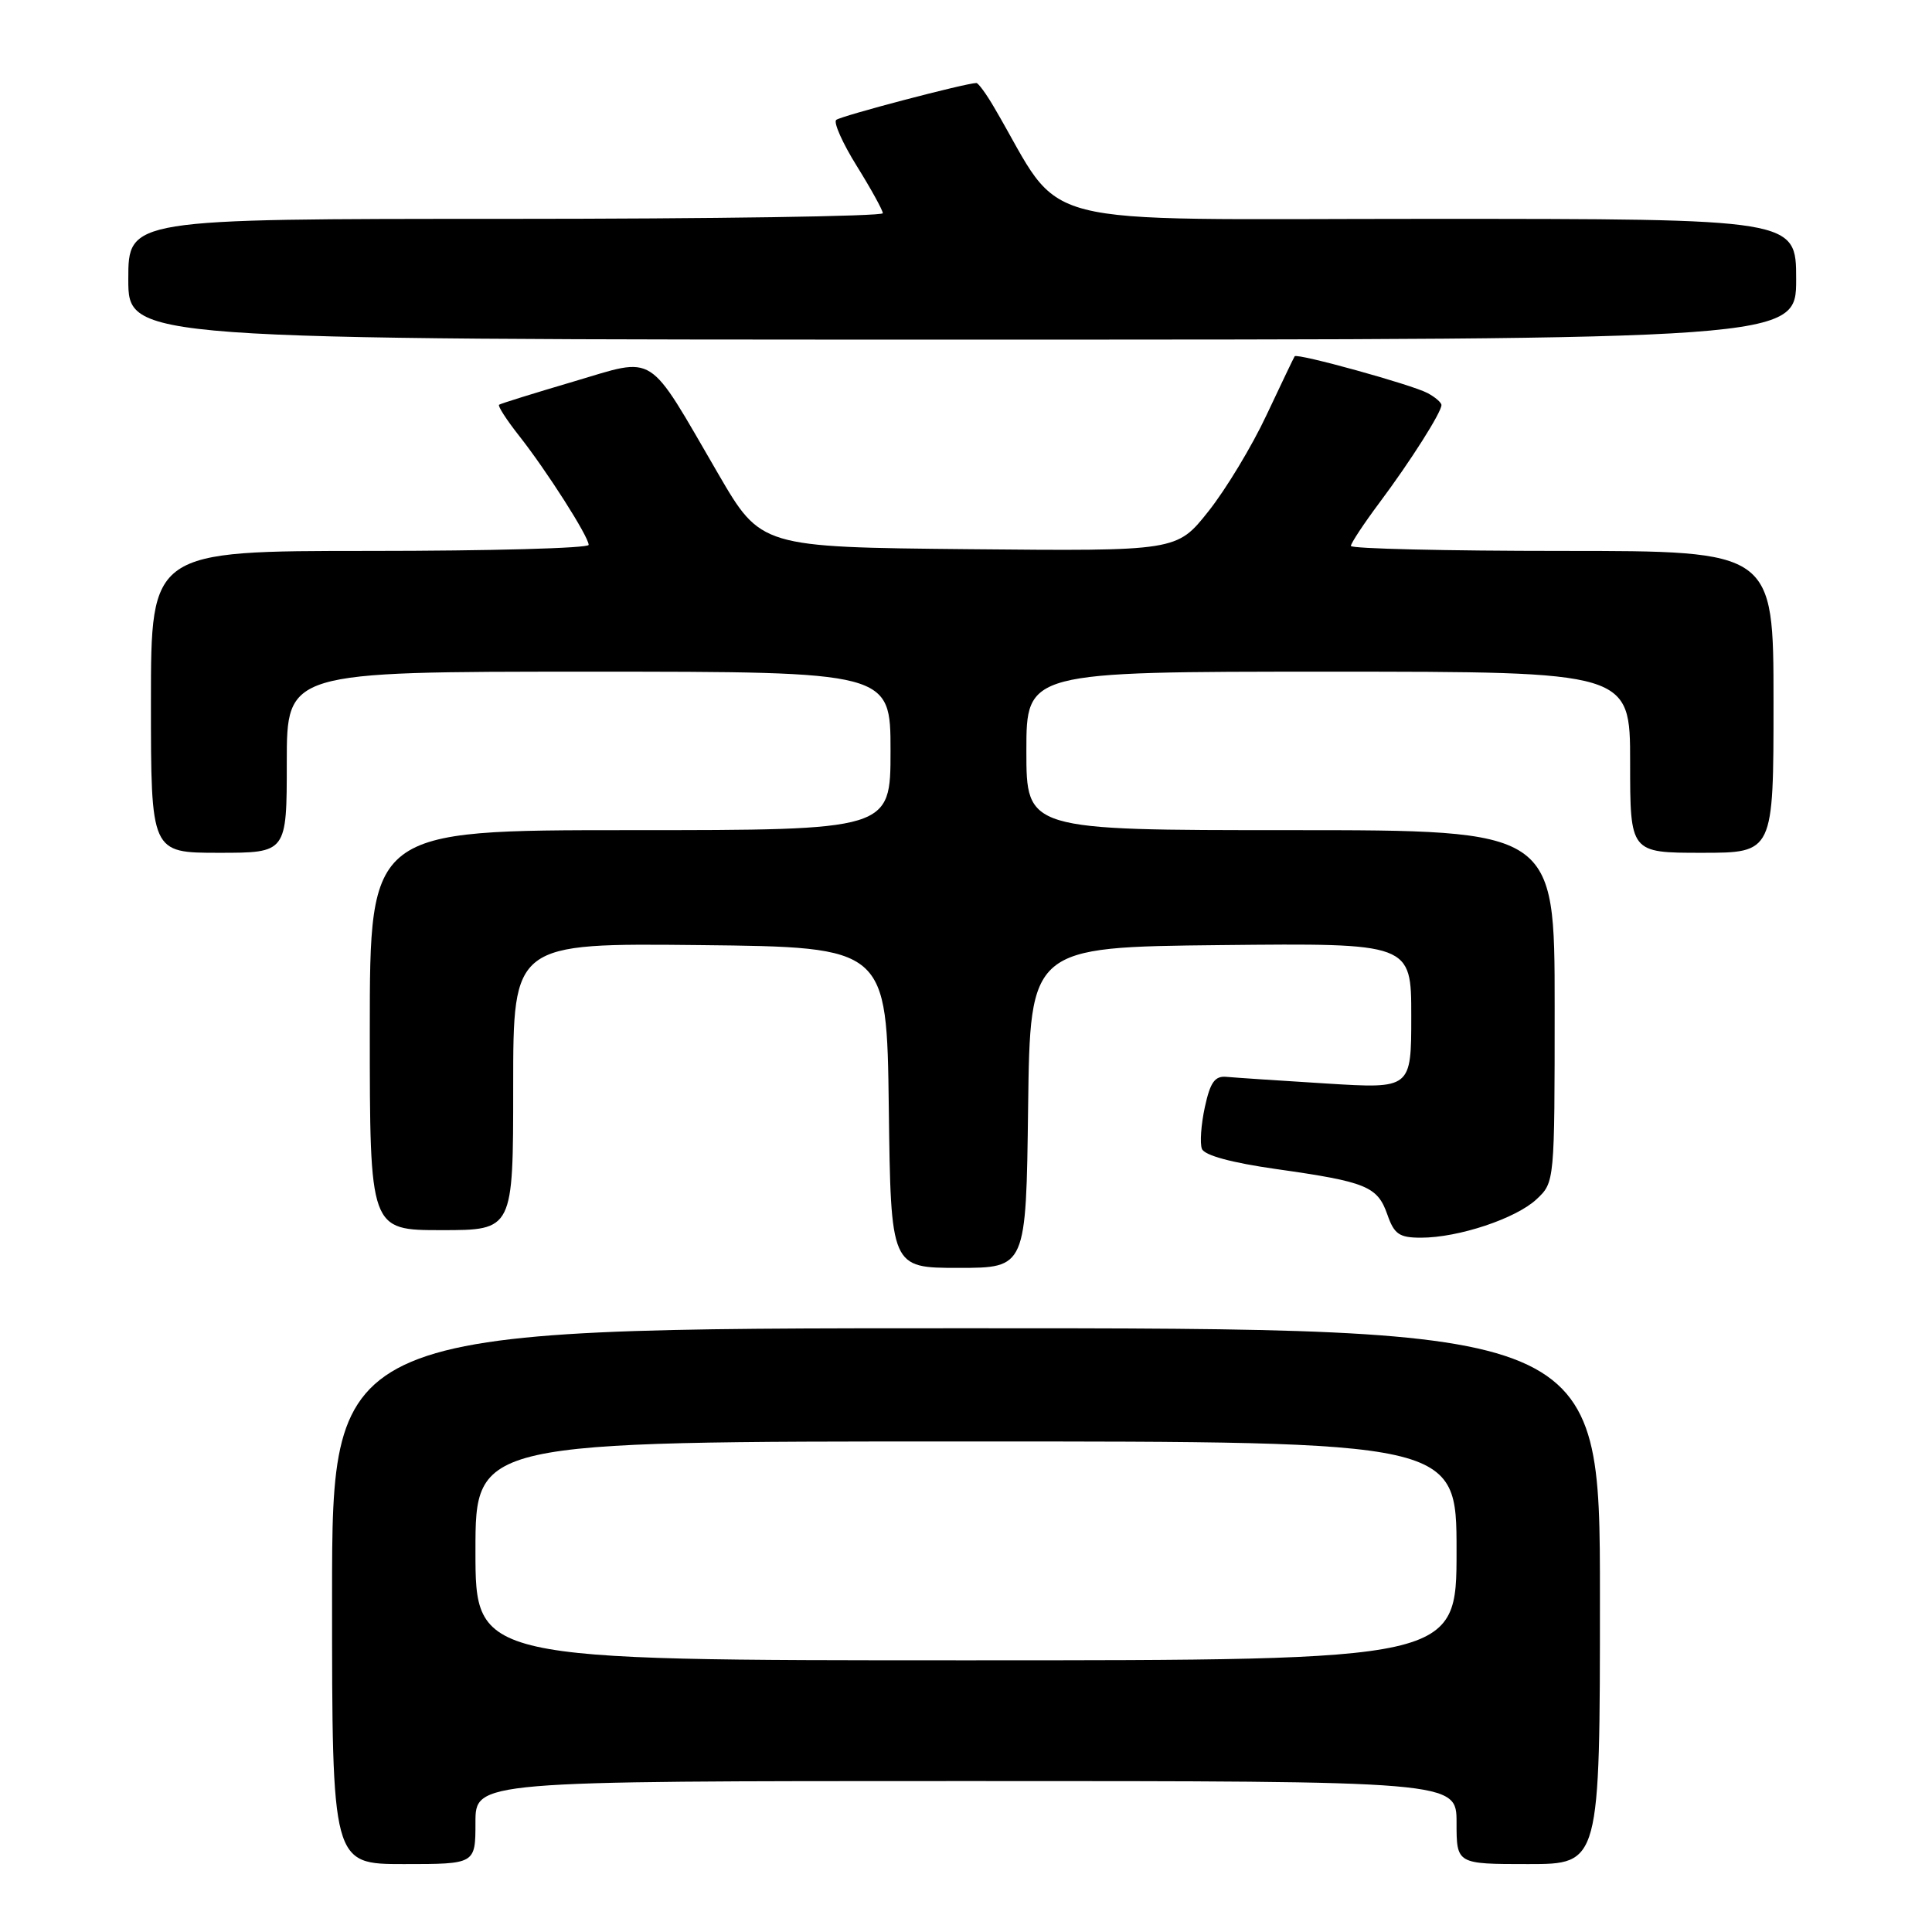 <?xml version="1.0" encoding="UTF-8" standalone="no"?>
<!DOCTYPE svg PUBLIC "-//W3C//DTD SVG 1.1//EN" "http://www.w3.org/Graphics/SVG/1.1/DTD/svg11.dtd" >
<svg xmlns="http://www.w3.org/2000/svg" xmlns:xlink="http://www.w3.org/1999/xlink" version="1.1" viewBox="0 0 256 256">
 <g >
 <path fill="currentColor"
d=" M 63.00 241.50 C 63.00 236.00 63.00 236.00 128.00 236.00 C 193.00 236.00 193.00 236.00 193.00 241.50 C 193.00 247.00 193.00 247.00 202.50 247.00 C 212.00 247.00 212.00 247.00 212.00 211.50 C 212.00 176.00 212.00 176.00 128.00 176.00 C 44.00 176.00 44.00 176.00 44.00 211.50 C 44.00 247.00 44.00 247.00 53.50 247.00 C 63.00 247.00 63.00 247.00 63.00 241.50 Z  M 136.23 146.75 C 136.50 125.50 136.50 125.50 161.75 125.23 C 187.00 124.97 187.00 124.97 187.00 134.62 C 187.00 144.27 187.00 144.27 175.75 143.57 C 169.56 143.19 163.61 142.79 162.53 142.69 C 160.98 142.54 160.37 143.38 159.65 146.69 C 159.15 149.00 158.97 151.49 159.26 152.23 C 159.59 153.09 163.20 154.07 169.13 154.91 C 181.07 156.60 182.52 157.20 183.83 160.93 C 184.74 163.54 185.40 164.00 188.29 164.00 C 193.26 164.00 200.89 161.46 203.62 158.89 C 205.99 156.66 206.00 156.60 206.00 133.33 C 206.00 110.00 206.00 110.00 171.00 110.00 C 136.00 110.00 136.00 110.00 136.00 99.50 C 136.00 89.00 136.00 89.00 176.00 89.00 C 216.00 89.00 216.00 89.00 216.00 101.00 C 216.00 113.00 216.00 113.00 225.50 113.00 C 235.00 113.00 235.00 113.00 235.00 93.00 C 235.00 73.00 235.00 73.00 207.00 73.00 C 191.60 73.00 179.00 72.70 179.00 72.34 C 179.00 71.98 180.71 69.39 182.80 66.59 C 186.89 61.12 191.00 54.64 191.00 53.67 C 191.00 53.34 190.17 52.62 189.15 52.08 C 187.08 50.97 171.86 46.76 171.55 47.21 C 171.44 47.37 169.76 50.88 167.82 55.00 C 165.89 59.12 162.42 64.87 160.11 67.77 C 155.93 73.03 155.93 73.03 128.37 72.77 C 100.82 72.50 100.82 72.50 95.16 62.77 C 85.62 46.36 87.08 47.29 75.99 50.56 C 70.77 52.10 66.33 53.48 66.13 53.63 C 65.93 53.78 67.11 55.62 68.75 57.70 C 72.42 62.35 78.00 71.10 78.00 72.20 C 78.00 72.64 64.95 73.00 49.00 73.00 C 20.00 73.00 20.00 73.00 20.00 93.00 C 20.00 113.00 20.00 113.00 29.00 113.00 C 38.00 113.00 38.00 113.00 38.00 101.00 C 38.00 89.00 38.00 89.00 78.00 89.00 C 118.00 89.00 118.00 89.00 118.00 99.50 C 118.00 110.00 118.00 110.00 83.50 110.00 C 49.00 110.00 49.00 110.00 49.00 136.50 C 49.00 163.00 49.00 163.00 58.50 163.00 C 68.00 163.00 68.00 163.00 68.00 143.98 C 68.00 124.97 68.00 124.97 92.75 125.23 C 117.50 125.50 117.50 125.50 117.77 146.75 C 118.04 168.00 118.04 168.00 127.00 168.00 C 135.96 168.00 135.96 168.00 136.23 146.75 Z  M 238.00 37.00 C 238.00 29.00 238.00 29.00 189.21 29.00 C 135.19 29.00 141.33 30.58 131.74 14.25 C 130.70 12.46 129.63 11.00 129.38 11.00 C 128.01 11.00 111.39 15.37 110.80 15.89 C 110.42 16.22 111.65 18.98 113.53 22.00 C 115.41 25.02 116.96 27.84 116.98 28.25 C 116.99 28.66 94.50 29.00 67.00 29.00 C 17.00 29.00 17.00 29.00 17.00 37.00 C 17.00 45.00 17.00 45.00 127.50 45.00 C 238.00 45.00 238.00 45.00 238.00 37.00 Z  M 63.00 205.50 C 63.00 191.00 63.00 191.00 128.00 191.00 C 193.00 191.00 193.00 191.00 193.00 205.50 C 193.00 220.00 193.00 220.00 128.00 220.00 C 63.00 220.00 63.00 220.00 63.00 205.50 Z "/>
</g>
</svg>